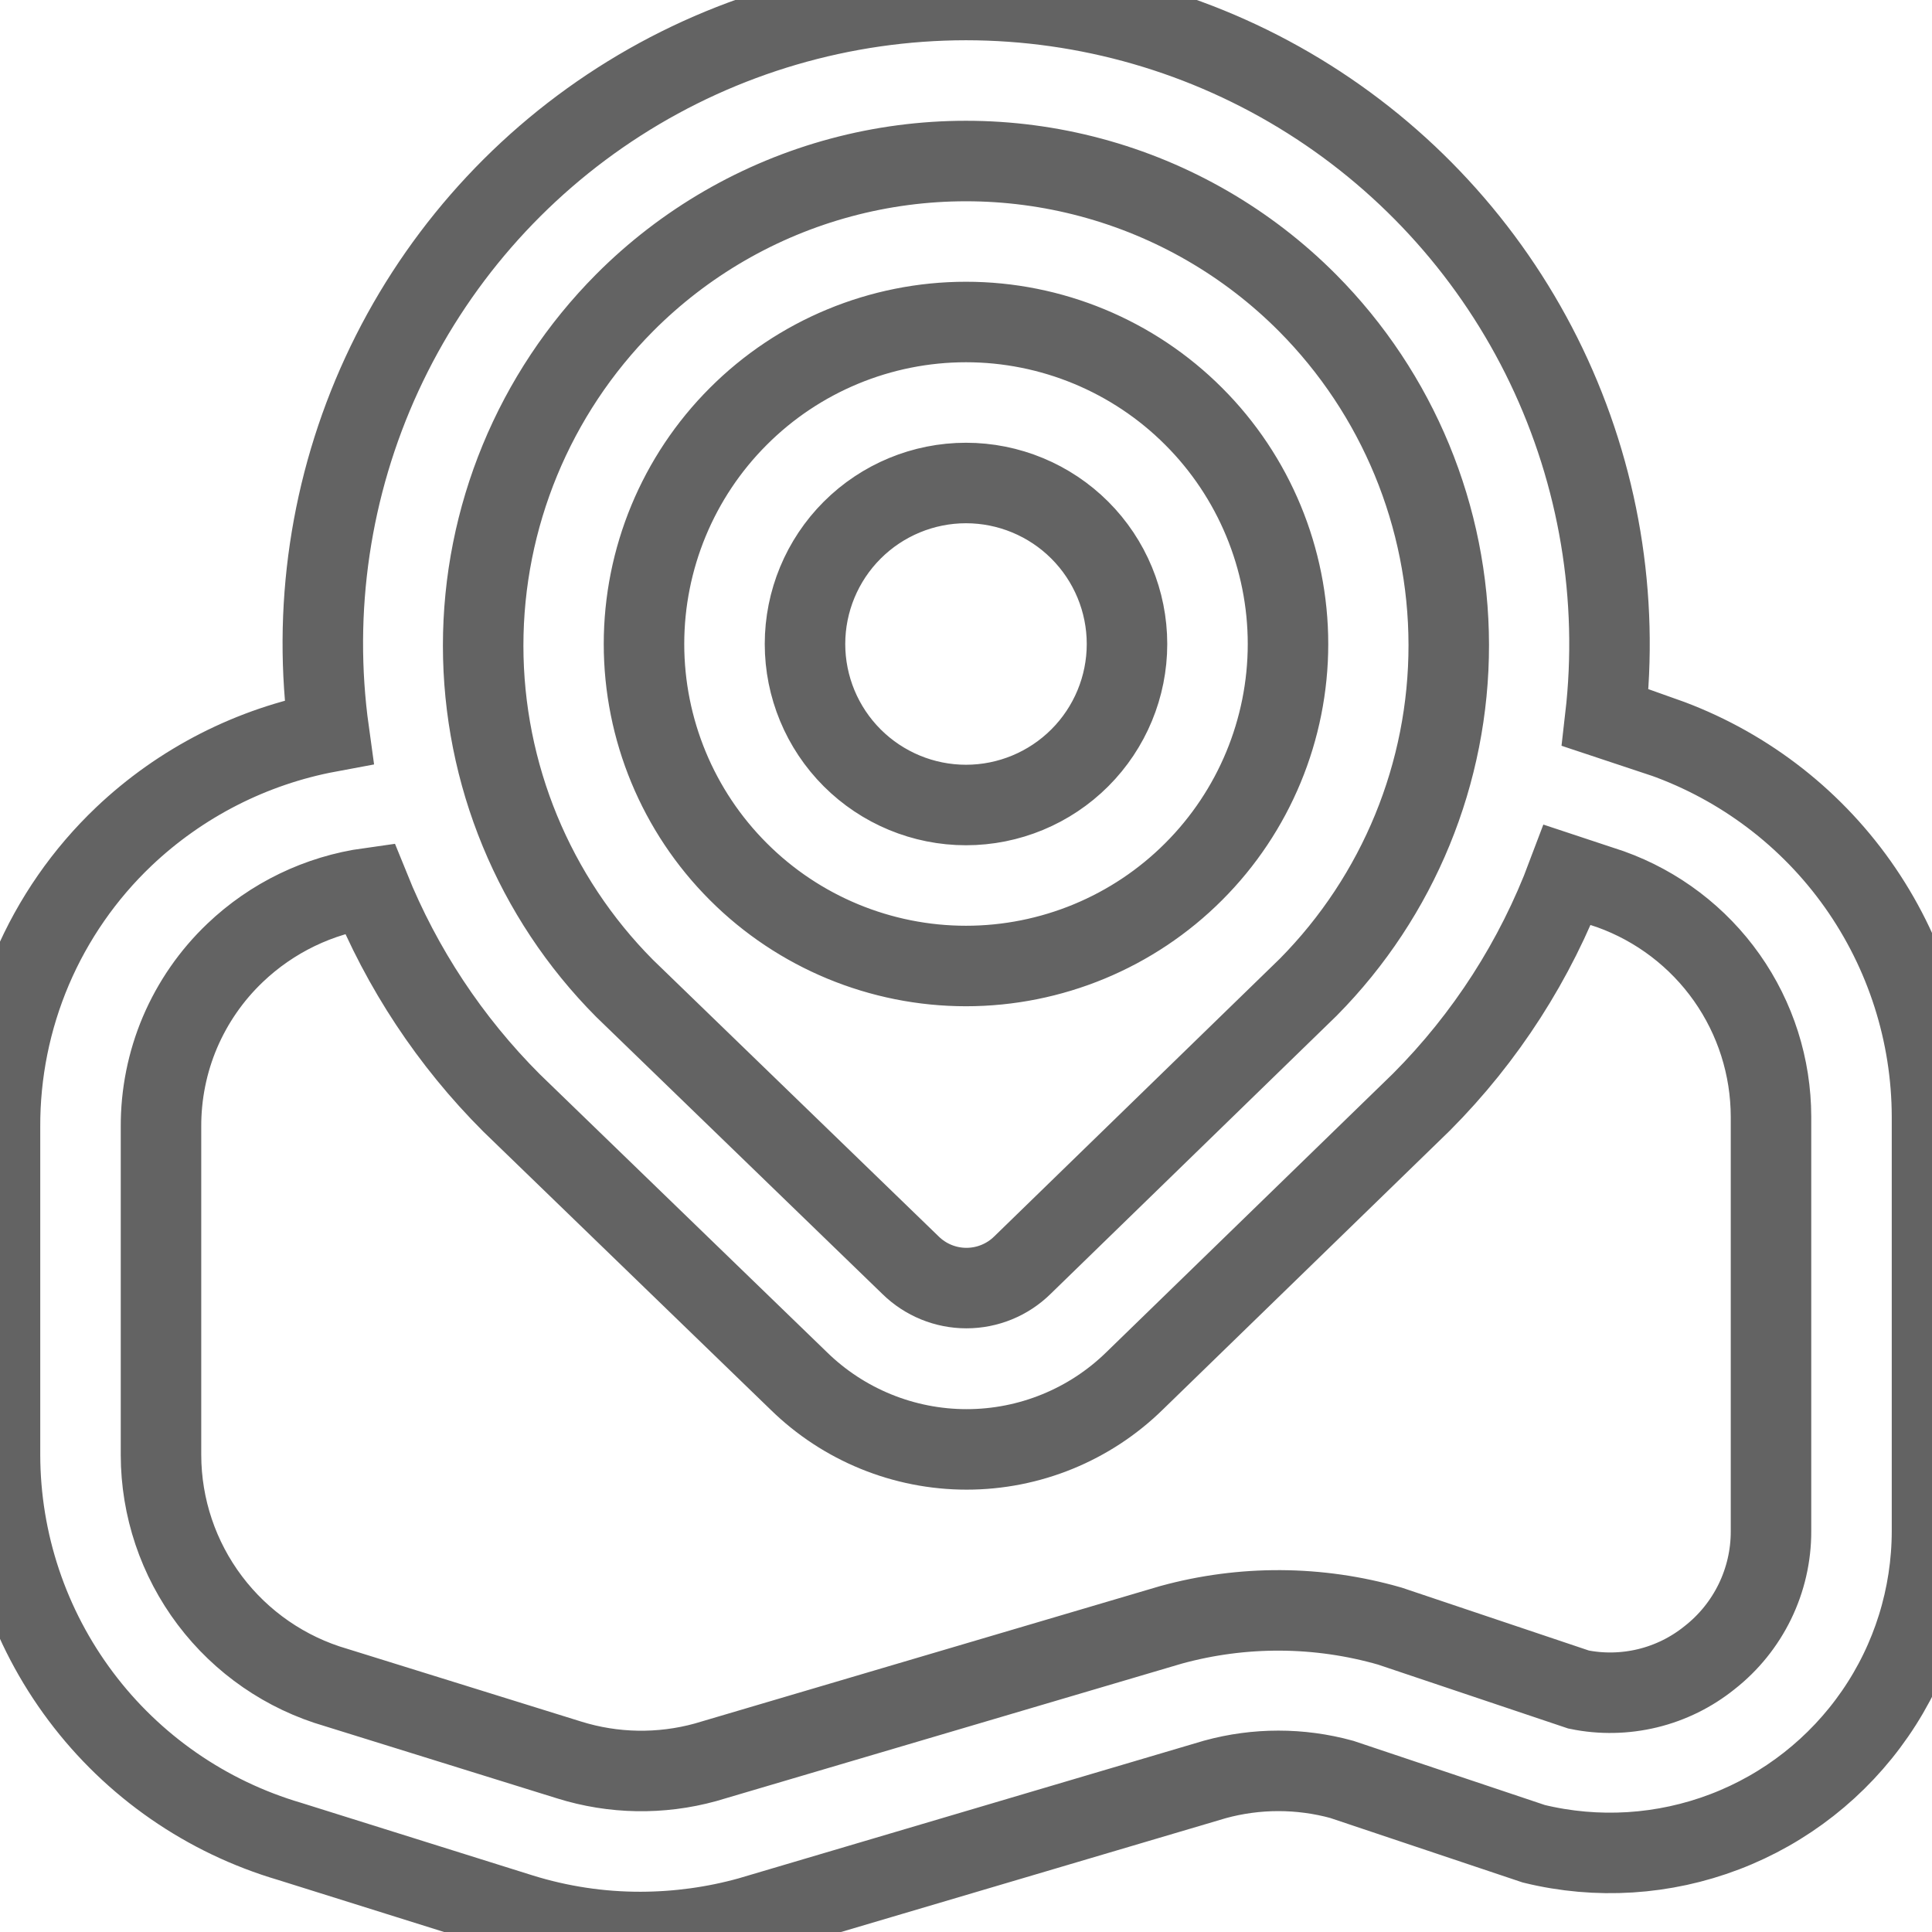 <svg
    xmlns="http://www.w3.org/2000/svg"
    viewBox="0 0 24 24"
    id="vector">
    <path
        id="path"
        d="M 12 12 C 13.06 12 14.079 11.578 14.828 10.828 C 15.578 10.079 16 9.06 16 8 C 16 6.94 15.578 5.921 14.828 5.172 C 14.079 4.422 13.06 4 12 4 C 10.94 4 9.921 4.422 9.172 5.172 C 8.422 5.921 8 6.94 8 8 C 8 9.06 8.422 10.079 9.172 10.828 C 9.921 11.578 10.94 12 12 12 Z M 12 6 C 12.53 6 13.039 6.211 13.414 6.586 C 13.789 6.961 14 7.47 14 8 C 14 8.53 13.789 9.039 13.414 9.414 C 13.039 9.789 12.53 10 12 10 C 11.47 10 10.961 9.789 10.586 9.414 C 10.211 9.039 10 8.53 10 8 C 10 7.47 10.211 6.961 10.586 6.586 C 10.961 6.211 11.47 6 12 6 Z M 20.66 9.157 L 19.941 8.918 C 20.114 7.42 19.86 5.904 19.209 4.544 C 18.558 3.185 17.535 2.036 16.26 1.232 C 14.985 0.428 13.508 0.001 12 0 C 10.473 0.001 8.977 0.439 7.691 1.263 C 6.405 2.087 5.382 3.263 4.743 4.65 C 4.104 6.037 3.876 7.579 4.086 9.092 C 3.129 9.27 2.244 9.722 1.538 10.392 C 1.049 10.857 0.661 11.417 0.396 12.037 C 0.132 12.657 -0.003 13.326 0 14 L 0 18.075 C 0.002 19.156 0.354 20.208 1.003 21.073 C 1.651 21.938 2.563 22.57 3.6 22.875 L 6.47 23.775 C 6.952 23.925 7.454 24.001 7.959 24 C 8.417 23.999 8.873 23.937 9.314 23.814 L 15.094 22.104 C 15.609 21.963 16.152 21.963 16.667 22.104 L 19.054 22.904 C 19.841 23.096 20.668 23.044 21.425 22.755 C 22.181 22.467 22.833 21.955 23.293 21.288 C 23.753 20.622 23.999 19.831 24 19.021 L 24 13.872 C 23.998 12.838 23.675 11.829 23.078 10.985 C 22.48 10.14 21.635 9.502 20.66 9.156 Z M 7.758 3.762 C 8.501 3.015 9.429 2.478 10.447 2.205 C 11.464 1.932 12.536 1.932 13.553 2.205 C 14.571 2.478 15.499 3.015 16.242 3.762 C 17.364 4.891 17.995 6.418 17.997 8.01 C 17.999 9.601 17.372 11.13 16.253 12.262 L 12.7 15.717 C 12.515 15.899 12.265 16.001 12.005 16.001 C 11.746 16.001 11.496 15.899 11.311 15.717 L 7.758 12.277 C 6.634 11.146 6.002 9.614 6.002 8.02 C 6.002 6.425 6.634 4.893 7.758 3.762 Z M 22 19.021 C 22.001 19.324 21.932 19.623 21.8 19.895 C 21.667 20.168 21.475 20.406 21.236 20.593 C 21.011 20.774 20.748 20.904 20.467 20.972 C 20.186 21.04 19.893 21.046 19.61 20.988 L 17.265 20.2 C 16.378 19.945 15.438 19.94 14.548 20.184 L 8.764 21.892 C 8.208 22.045 7.62 22.035 7.07 21.863 L 4.176 20.963 C 3.55 20.782 2.999 20.402 2.607 19.882 C 2.214 19.361 2.001 18.727 2 18.075 L 2 14 C 1.998 13.596 2.078 13.195 2.236 12.823 C 2.395 12.451 2.627 12.116 2.92 11.837 C 3.378 11.4 3.962 11.118 4.589 11.031 C 4.992 12.03 5.592 12.938 6.354 13.7 L 9.921 17.153 C 10.478 17.699 11.228 18.005 12.008 18.005 C 12.788 18.005 13.538 17.699 14.095 17.153 L 17.658 13.69 C 18.456 12.889 19.074 11.927 19.471 10.869 L 20.008 11.047 C 20.59 11.256 21.094 11.639 21.451 12.145 C 21.807 12.65 21.999 13.253 22 13.872 Z"
        fill="none"
        stroke="#636363ff"/>
</svg>
